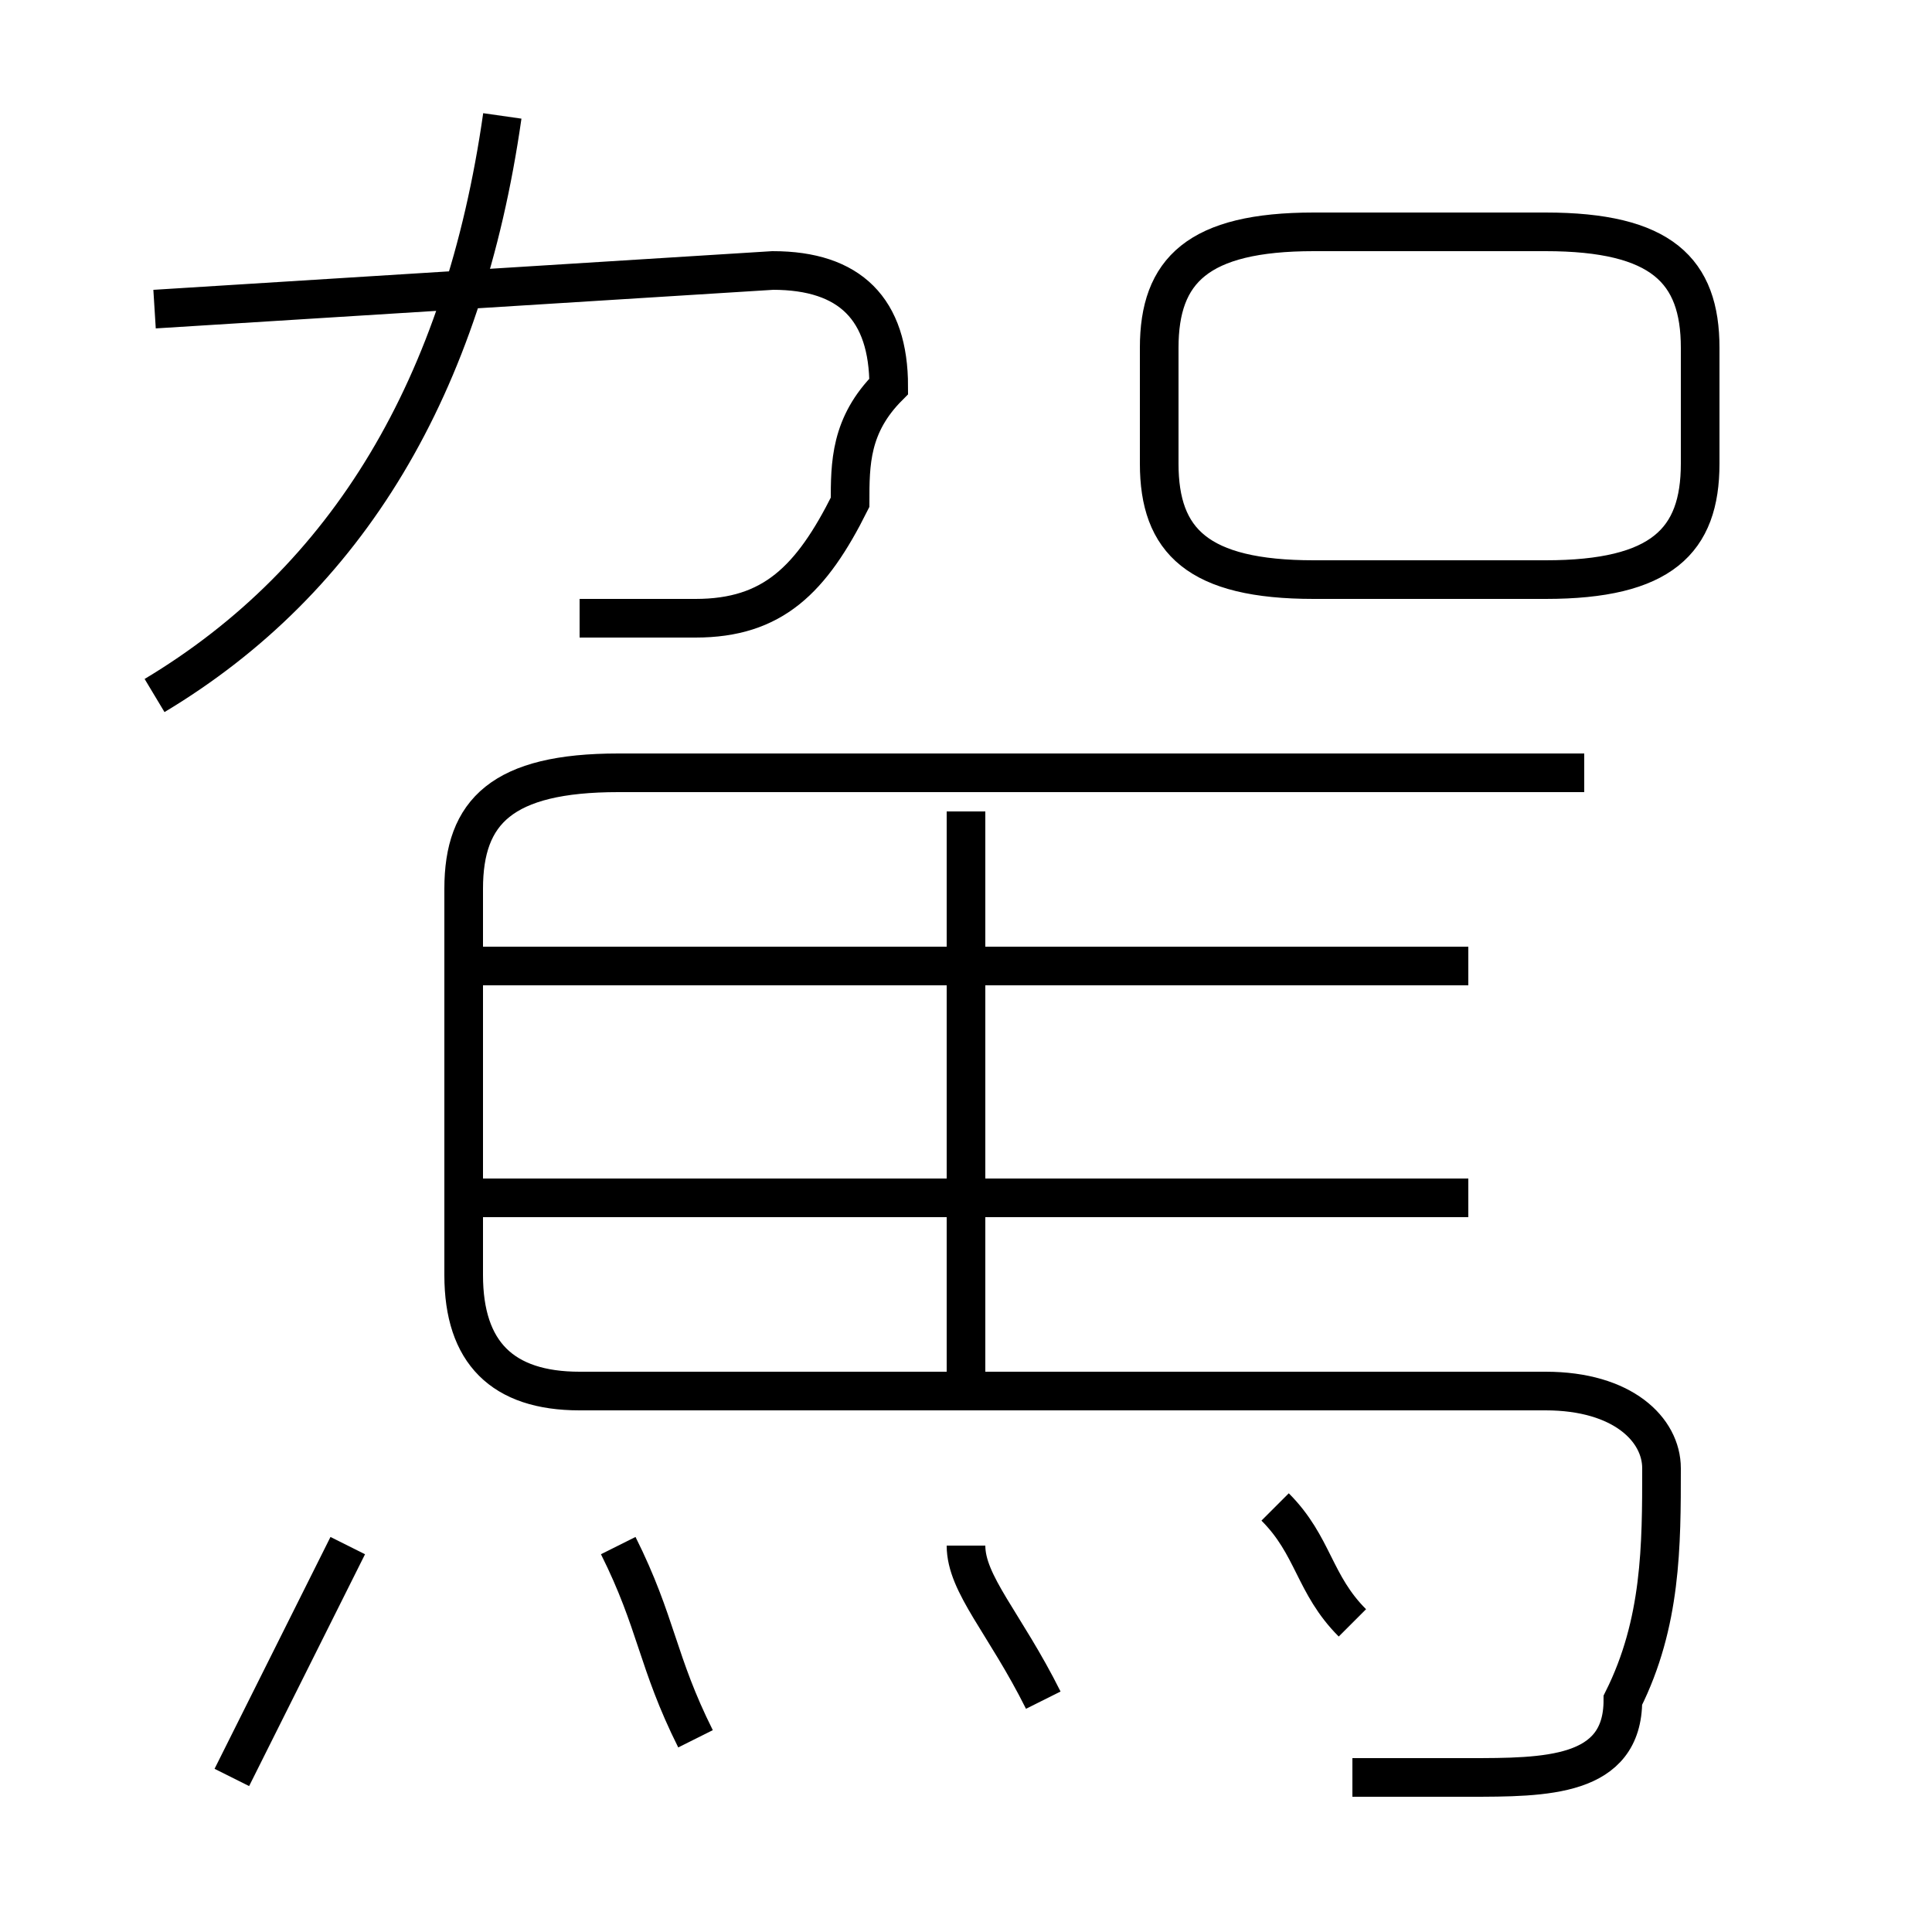 <?xml version='1.0' encoding='utf8'?>
<svg viewBox="0.0 -6.0 50.0 50.0" version="1.1" xmlns="http://www.w3.org/2000/svg">
<rect x="0.0" y="-6.0" width="50.0" height="50.0" fill="#808080" stroke="none"/>
<rect x="-1000" y="-1000" width="2000" height="2000" stroke="white" fill="white"/>
<g style="fill:white;stroke:#000000;  stroke-width:1">
<path d="M 35 2 C 36 2 37 2 38 2 C 40 2 42 2 42 0 C 43 -2 43 -4 43 -6 C 43 -7 42 -8 40 -8 L 15 -8 C 13 -8 12 -9 12 -11 L 12 -21 C 12 -23 13 -24 16 -24 L 41 -24 M 6 2 C 7 0 8 -2 9 -4 M 18 1 C 17 -1 17 -2 16 -4 M 27 0 C 26 -2 25 -3 25 -4 M 35 -2 C 34 -3 34 -4 33 -5 M 12 -13 L 38 -13 M 25 -8 L 25 -23 M 4 -26 C 9 -29 12 -34 13 -41 M 12 -19 L 38 -19 M 15 -28 C 16 -28 17 -28 18 -28 C 20 -28 21 -29 22 -31 C 22 -32 22 -33 23 -34 C 23 -36 22 -37 20 -37 L 4 -36 M 34 -29 L 40 -29 C 43 -29 44 -30 44 -32 L 44 -35 C 44 -37 43 -38 40 -38 L 34 -38 C 31 -38 30 -37 30 -35 L 30 -32 C 30 -30 31 -29 34 -29 Z" transform="translate(0.0 38.0)" />
</g>
</svg>